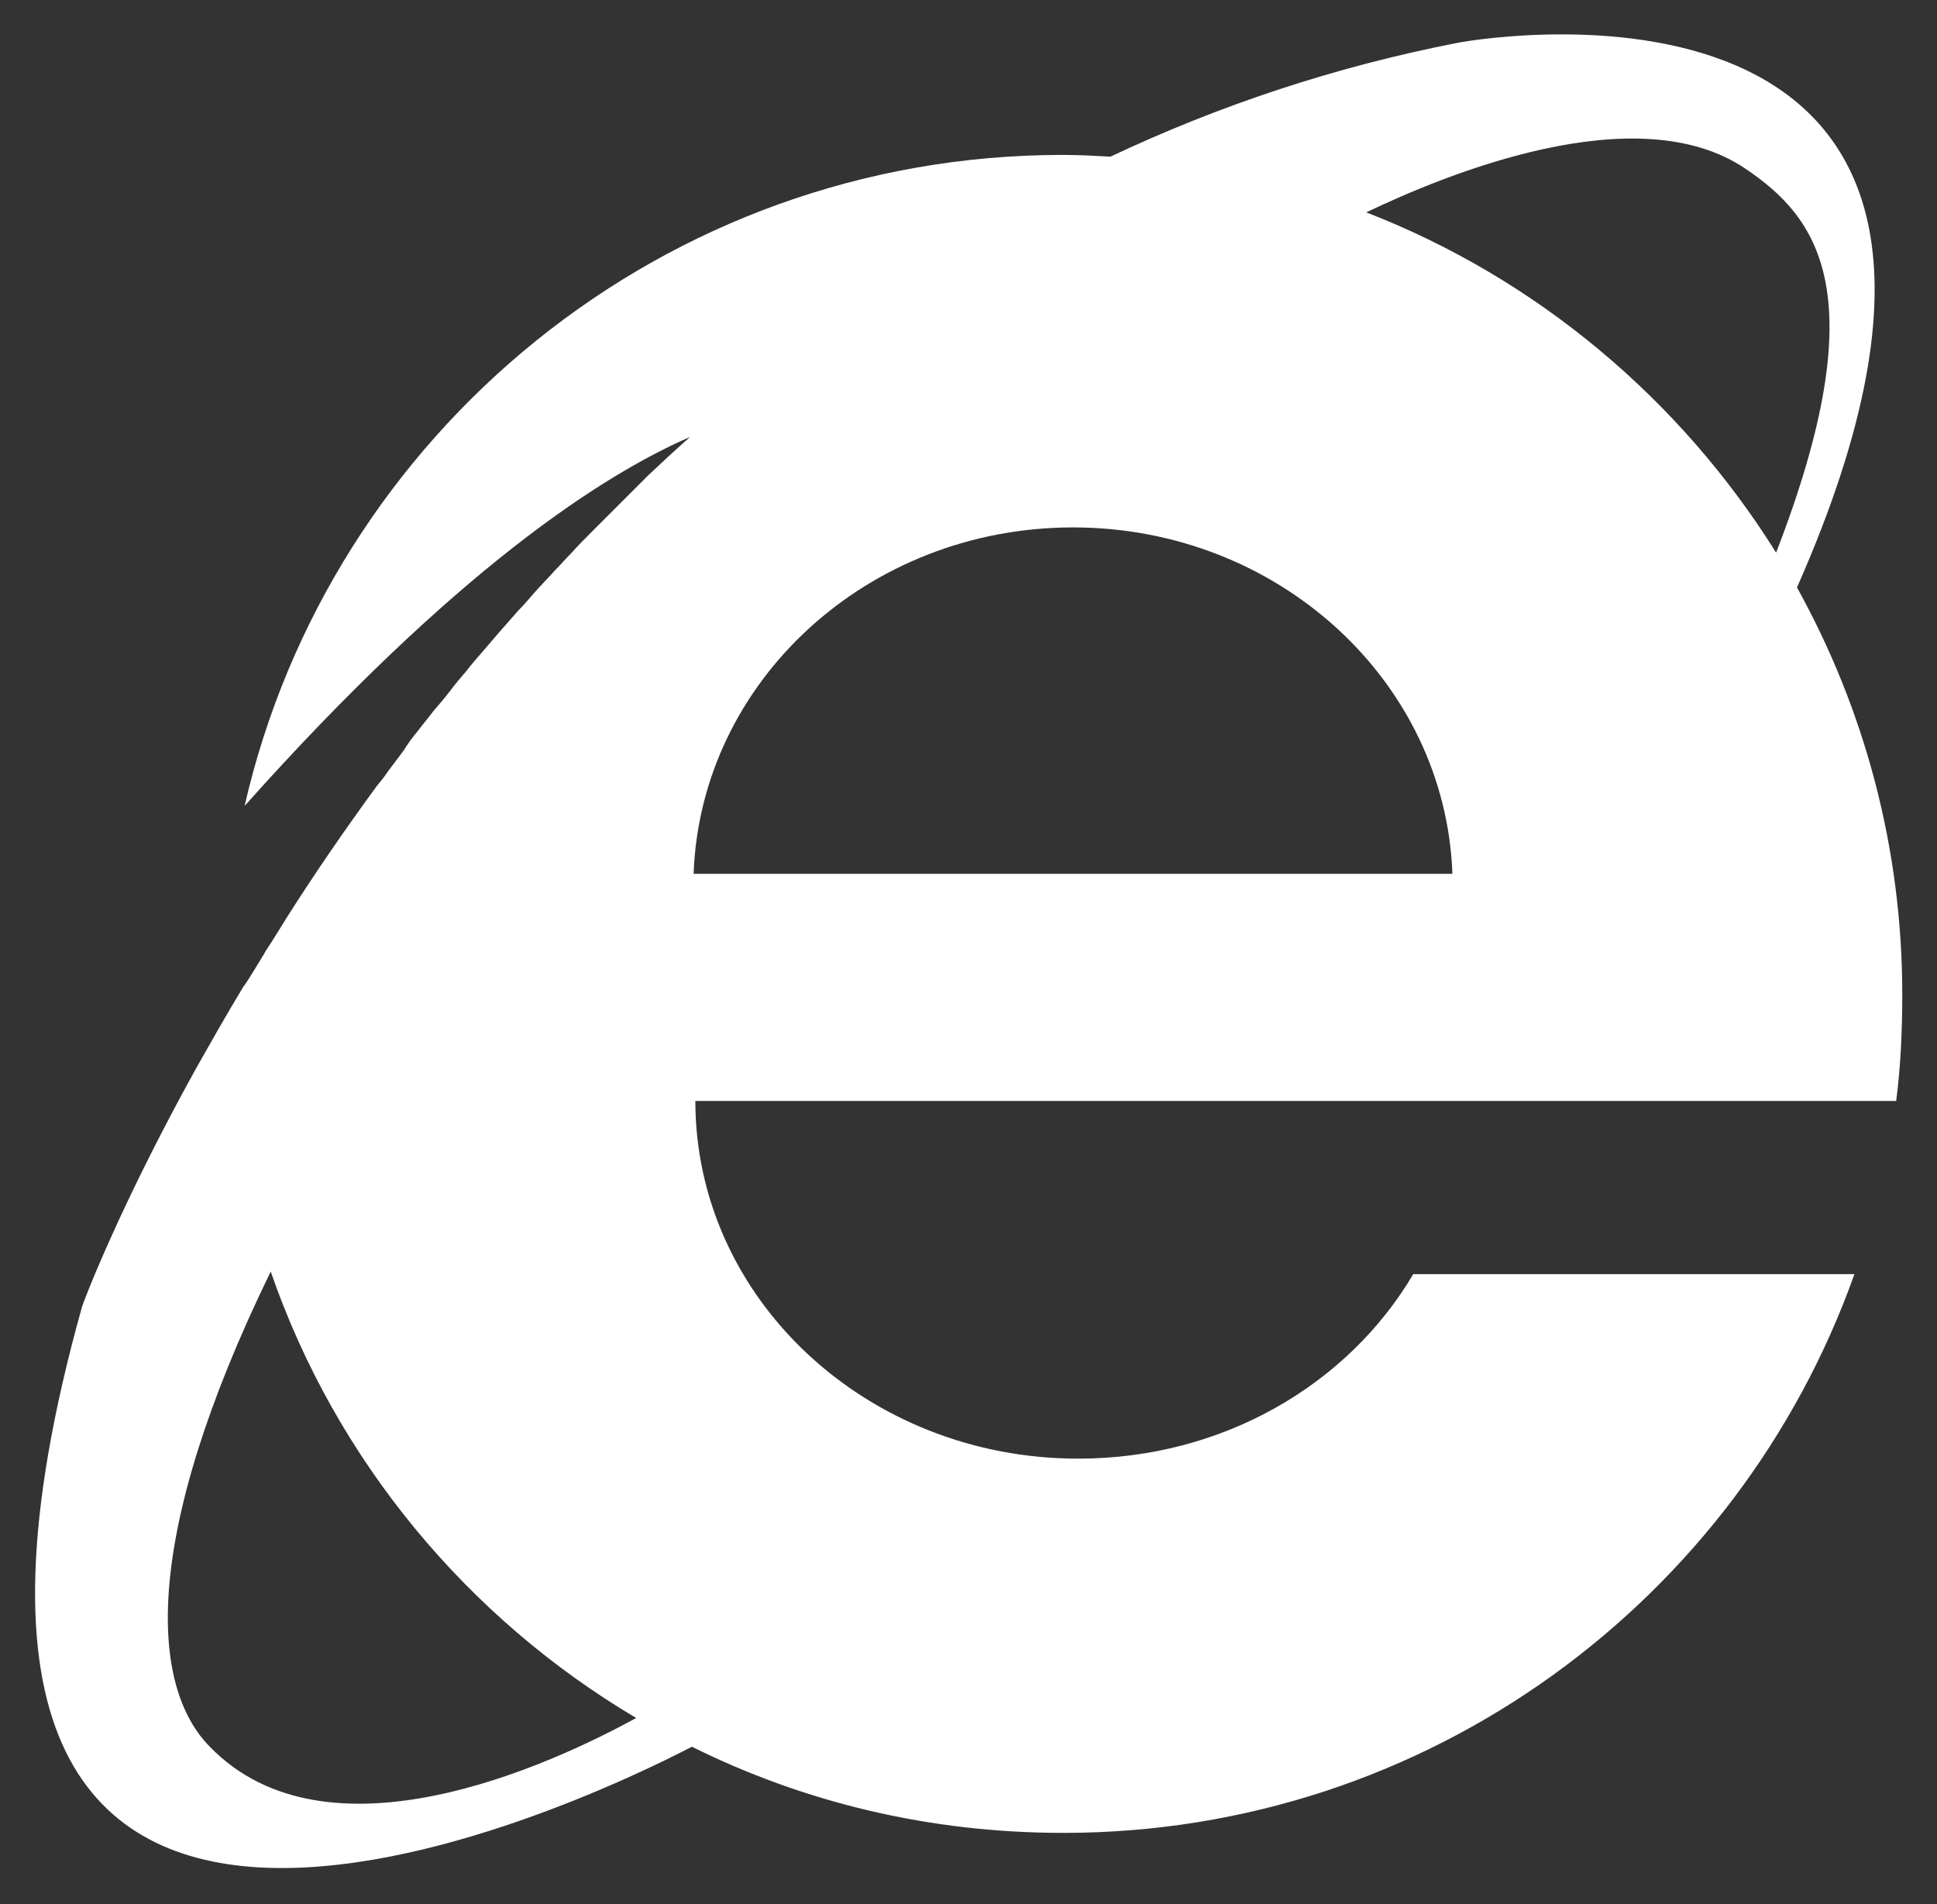 <?xml version="1.0" encoding="utf-8"?>
<!-- Generator: Adobe Illustrator 21.1.0, SVG Export Plug-In . SVG Version: 6.00 Build 0)  -->
<svg version="1.1"
	 id="svg3769" xmlns:cc="http://creativecommons.org/ns#" xmlns:dc="http://purl.org/dc/elements/1.1/" xmlns:rdf="http://www.w3.org/1999/02/22-rdf-syntax-ns#"
	 xmlns="http://www.w3.org/2000/svg" xmlns:xlink="http://www.w3.org/1999/xlink" x="0px" y="0px" viewBox="0 0 222.6 218.8"
	 style="enable-background:new 0 0 222.6 218.8;" xml:space="preserve">
<rect x="0" y="0" width="222.6" height="218.8" fill="#333333" stroke="none"/>
<style type="text/css">
	.st0{fill:#FFFFFF;}
</style>
<g id="layer1" transform="translate(-314.39 -274.4)">
	<path id="svg" class="st0" d="M533,388.7c0-17-4.4-32.9-12.1-46.8c32.8-74.2-35.1-63.3-38.9-62.6c-14.4,2.8-27.7,7.3-40,13.1
		c-1.8-0.1-3.6-0.2-5.5-0.2c-45.8,0-84.2,32-94,74.8c24.2-27.1,41.1-38,51.2-42.4c-1.6,1.4-3.2,2.9-4.8,4.4c-0.5,0.5-1,1-1.5,1.5
		c-1,1-2,2-3,3c-0.6,0.6-1.2,1.2-1.8,1.8c-0.9,0.9-1.8,1.8-2.6,2.7c-0.6,0.6-1.2,1.3-1.8,1.9c-0.8,0.9-1.6,1.7-2.4,2.6
		c-0.6,0.7-1.2,1.4-1.8,2c-0.7,0.8-1.5,1.7-2.2,2.5c-0.6,0.7-1.2,1.4-1.8,2.1c-0.7,0.8-1.4,1.6-2.1,2.5c-0.6,0.7-1.2,1.4-1.8,2.2
		c-0.6,0.8-1.3,1.6-1.9,2.3c-0.6,0.8-1.2,1.5-1.8,2.3c-0.6,0.7-1.1,1.4-1.6,2.2c-0.6,0.8-1.2,1.6-1.8,2.4c-0.4,0.6-0.8,1.1-1.3,1.7
		c-3.8,5.2-7.3,10.3-10.4,15.2c0,0,0,0,0,0c-0.8,1.3-1.6,2.6-2.4,3.8c0,0.1-0.1,0.1-0.1,0.2c-0.8,1.3-1.5,2.5-2.3,3.7
		c0,0-0.1,0.1-0.1,0.1c-2,3.3-3.8,6.5-5.5,9.5c-8.7,15.7-12.9,26.7-13.1,27.4c-27.4,98.1,58.2,56.7,70.1,50.5
		c12.9,6.4,27.3,9.9,42.7,9.9c41.9,0,77.6-26.8,90.9-64.2h-50.7c-7.5,12.7-21.9,21.2-38.5,21.2c-24.3,0-44-18.4-44-41.1h138
		C532.8,397.1,533,392.9,533,388.7L533,388.7z M515,293.8c8.3,5.6,15,14.4,3.5,44.1c-11-17.6-27.5-31.5-47.1-39.1
		C480.4,294.5,502.5,285.3,515,293.8z M338.5,475.1c-6.8-6.9-8-23.8,7-54.6c7.5,21.7,22.6,39.8,42,51.3
		C377.8,477.1,352.1,489.1,338.5,475.1L338.5,475.1z M394.1,374.8c0.8-22.1,20-39.8,43.6-39.8c23.6,0,42.8,17.7,43.6,39.8H394.1
		L394.1,374.8z"/>
</g>
</svg>
